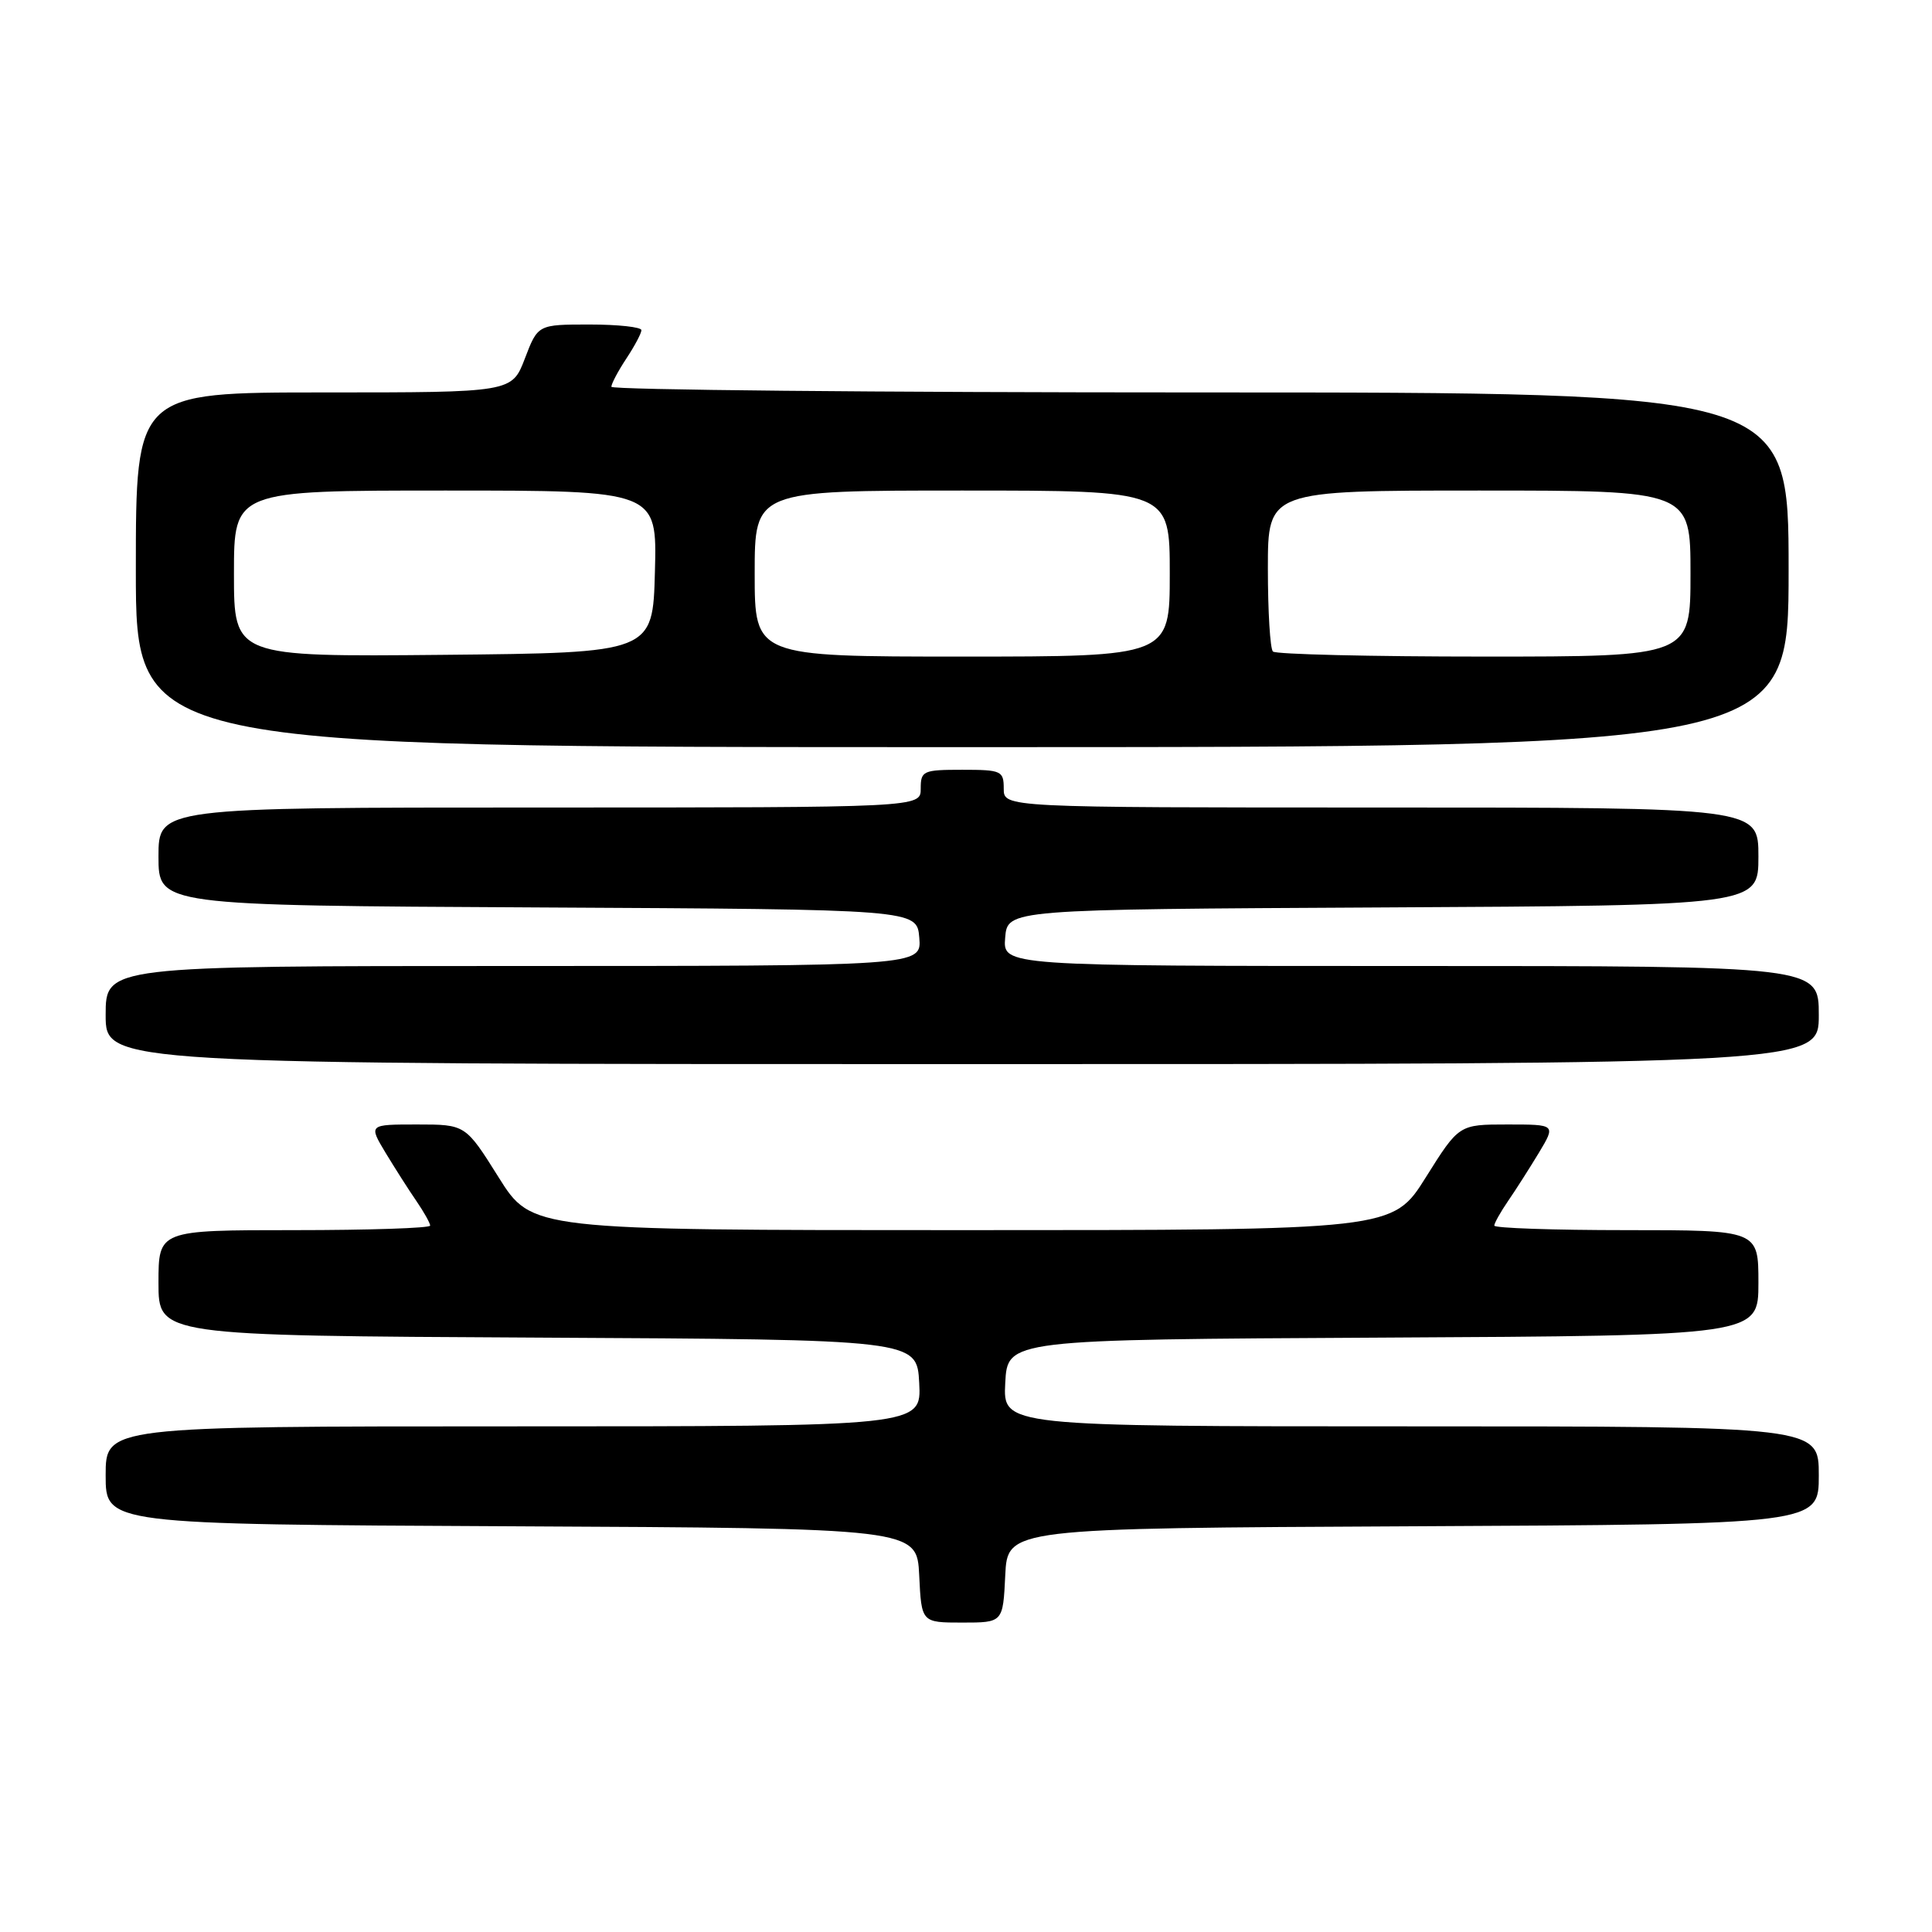 <?xml version="1.0" encoding="UTF-8" standalone="no"?>
<!DOCTYPE svg PUBLIC "-//W3C//DTD SVG 1.1//EN" "http://www.w3.org/Graphics/SVG/1.1/DTD/svg11.dtd" >
<svg xmlns="http://www.w3.org/2000/svg" xmlns:xlink="http://www.w3.org/1999/xlink" version="1.1" viewBox="0 0 256 256">
 <g >
 <path fill="currentColor"
d=" M 133.20 208.75 C 133.50 202.50 133.50 202.50 187.25 202.24 C 241.00 201.98 241.00 201.98 241.00 195.49 C 241.00 189.00 241.00 189.00 186.95 189.00 C 132.90 189.00 132.90 189.00 133.20 183.25 C 133.50 177.50 133.50 177.50 183.25 177.24 C 233.00 176.98 233.00 176.98 233.00 169.99 C 233.00 163.00 233.00 163.00 215.50 163.00 C 205.88 163.00 198.00 162.73 198.00 162.40 C 198.00 162.08 198.82 160.61 199.82 159.15 C 200.83 157.69 202.66 154.81 203.91 152.75 C 206.16 149.00 206.16 149.00 199.74 149.00 C 193.32 149.00 193.32 149.00 188.93 156.00 C 184.54 163.00 184.54 163.00 127.50 163.00 C 70.46 163.00 70.46 163.00 66.07 156.00 C 61.68 149.00 61.68 149.00 55.26 149.00 C 48.84 149.00 48.84 149.00 51.09 152.75 C 52.34 154.81 54.17 157.69 55.18 159.15 C 56.18 160.61 57.00 162.08 57.00 162.40 C 57.00 162.73 48.90 163.00 39.00 163.00 C 21.00 163.00 21.00 163.00 21.00 169.99 C 21.00 176.98 21.00 176.98 71.25 177.24 C 121.50 177.50 121.50 177.50 121.80 183.25 C 122.10 189.00 122.10 189.00 68.05 189.00 C 14.00 189.00 14.00 189.00 14.00 195.49 C 14.00 201.98 14.00 201.98 67.75 202.24 C 121.50 202.50 121.50 202.50 121.80 208.75 C 122.10 215.00 122.10 215.00 127.50 215.00 C 132.90 215.00 132.90 215.00 133.20 208.75 Z  M 241.00 134.50 C 241.00 128.00 241.00 128.00 186.94 128.00 C 132.88 128.00 132.88 128.00 133.19 124.25 C 133.50 120.50 133.50 120.50 183.25 120.24 C 233.00 119.98 233.00 119.98 233.00 113.49 C 233.00 107.00 233.00 107.00 183.00 107.00 C 133.00 107.00 133.00 107.00 133.00 104.50 C 133.00 102.14 132.70 102.00 127.50 102.00 C 122.30 102.00 122.00 102.14 122.00 104.50 C 122.00 107.00 122.00 107.00 71.50 107.00 C 21.00 107.00 21.00 107.00 21.00 113.49 C 21.00 119.98 21.00 119.98 71.25 120.24 C 121.50 120.50 121.50 120.50 121.81 124.25 C 122.12 128.00 122.12 128.00 68.06 128.00 C 14.00 128.00 14.00 128.00 14.00 134.50 C 14.00 141.00 14.00 141.00 127.50 141.00 C 241.00 141.00 241.00 141.00 241.00 134.50 Z  M 237.00 75.50 C 237.00 52.00 237.00 52.00 159.00 52.00 C 116.10 52.00 81.00 51.66 81.01 51.25 C 81.01 50.84 81.91 49.15 83.00 47.50 C 84.09 45.85 84.99 44.16 84.99 43.75 C 85.00 43.34 81.91 43.00 78.14 43.00 C 71.27 43.00 71.27 43.00 69.55 47.50 C 67.83 52.00 67.83 52.00 42.92 52.00 C 18.00 52.00 18.00 52.00 18.00 75.50 C 18.00 99.00 18.00 99.00 127.50 99.00 C 237.00 99.00 237.00 99.00 237.00 75.50 Z  M 31.00 76.02 C 31.00 65.00 31.00 65.00 59.03 65.00 C 87.07 65.00 87.07 65.00 86.78 75.75 C 86.50 86.50 86.50 86.50 58.75 86.77 C 31.00 87.03 31.00 87.03 31.00 76.02 Z  M 100.00 76.00 C 100.00 65.00 100.00 65.00 127.50 65.00 C 155.00 65.00 155.00 65.00 155.00 76.00 C 155.00 87.00 155.00 87.00 127.50 87.00 C 100.00 87.00 100.00 87.00 100.00 76.00 Z  M 168.67 86.33 C 168.30 85.97 168.00 81.02 168.00 75.33 C 168.00 65.00 168.00 65.00 196.00 65.00 C 224.00 65.00 224.00 65.00 224.00 76.00 C 224.00 87.00 224.00 87.00 196.67 87.00 C 181.63 87.00 169.03 86.70 168.67 86.33 Z "/>
</g>
</svg>
